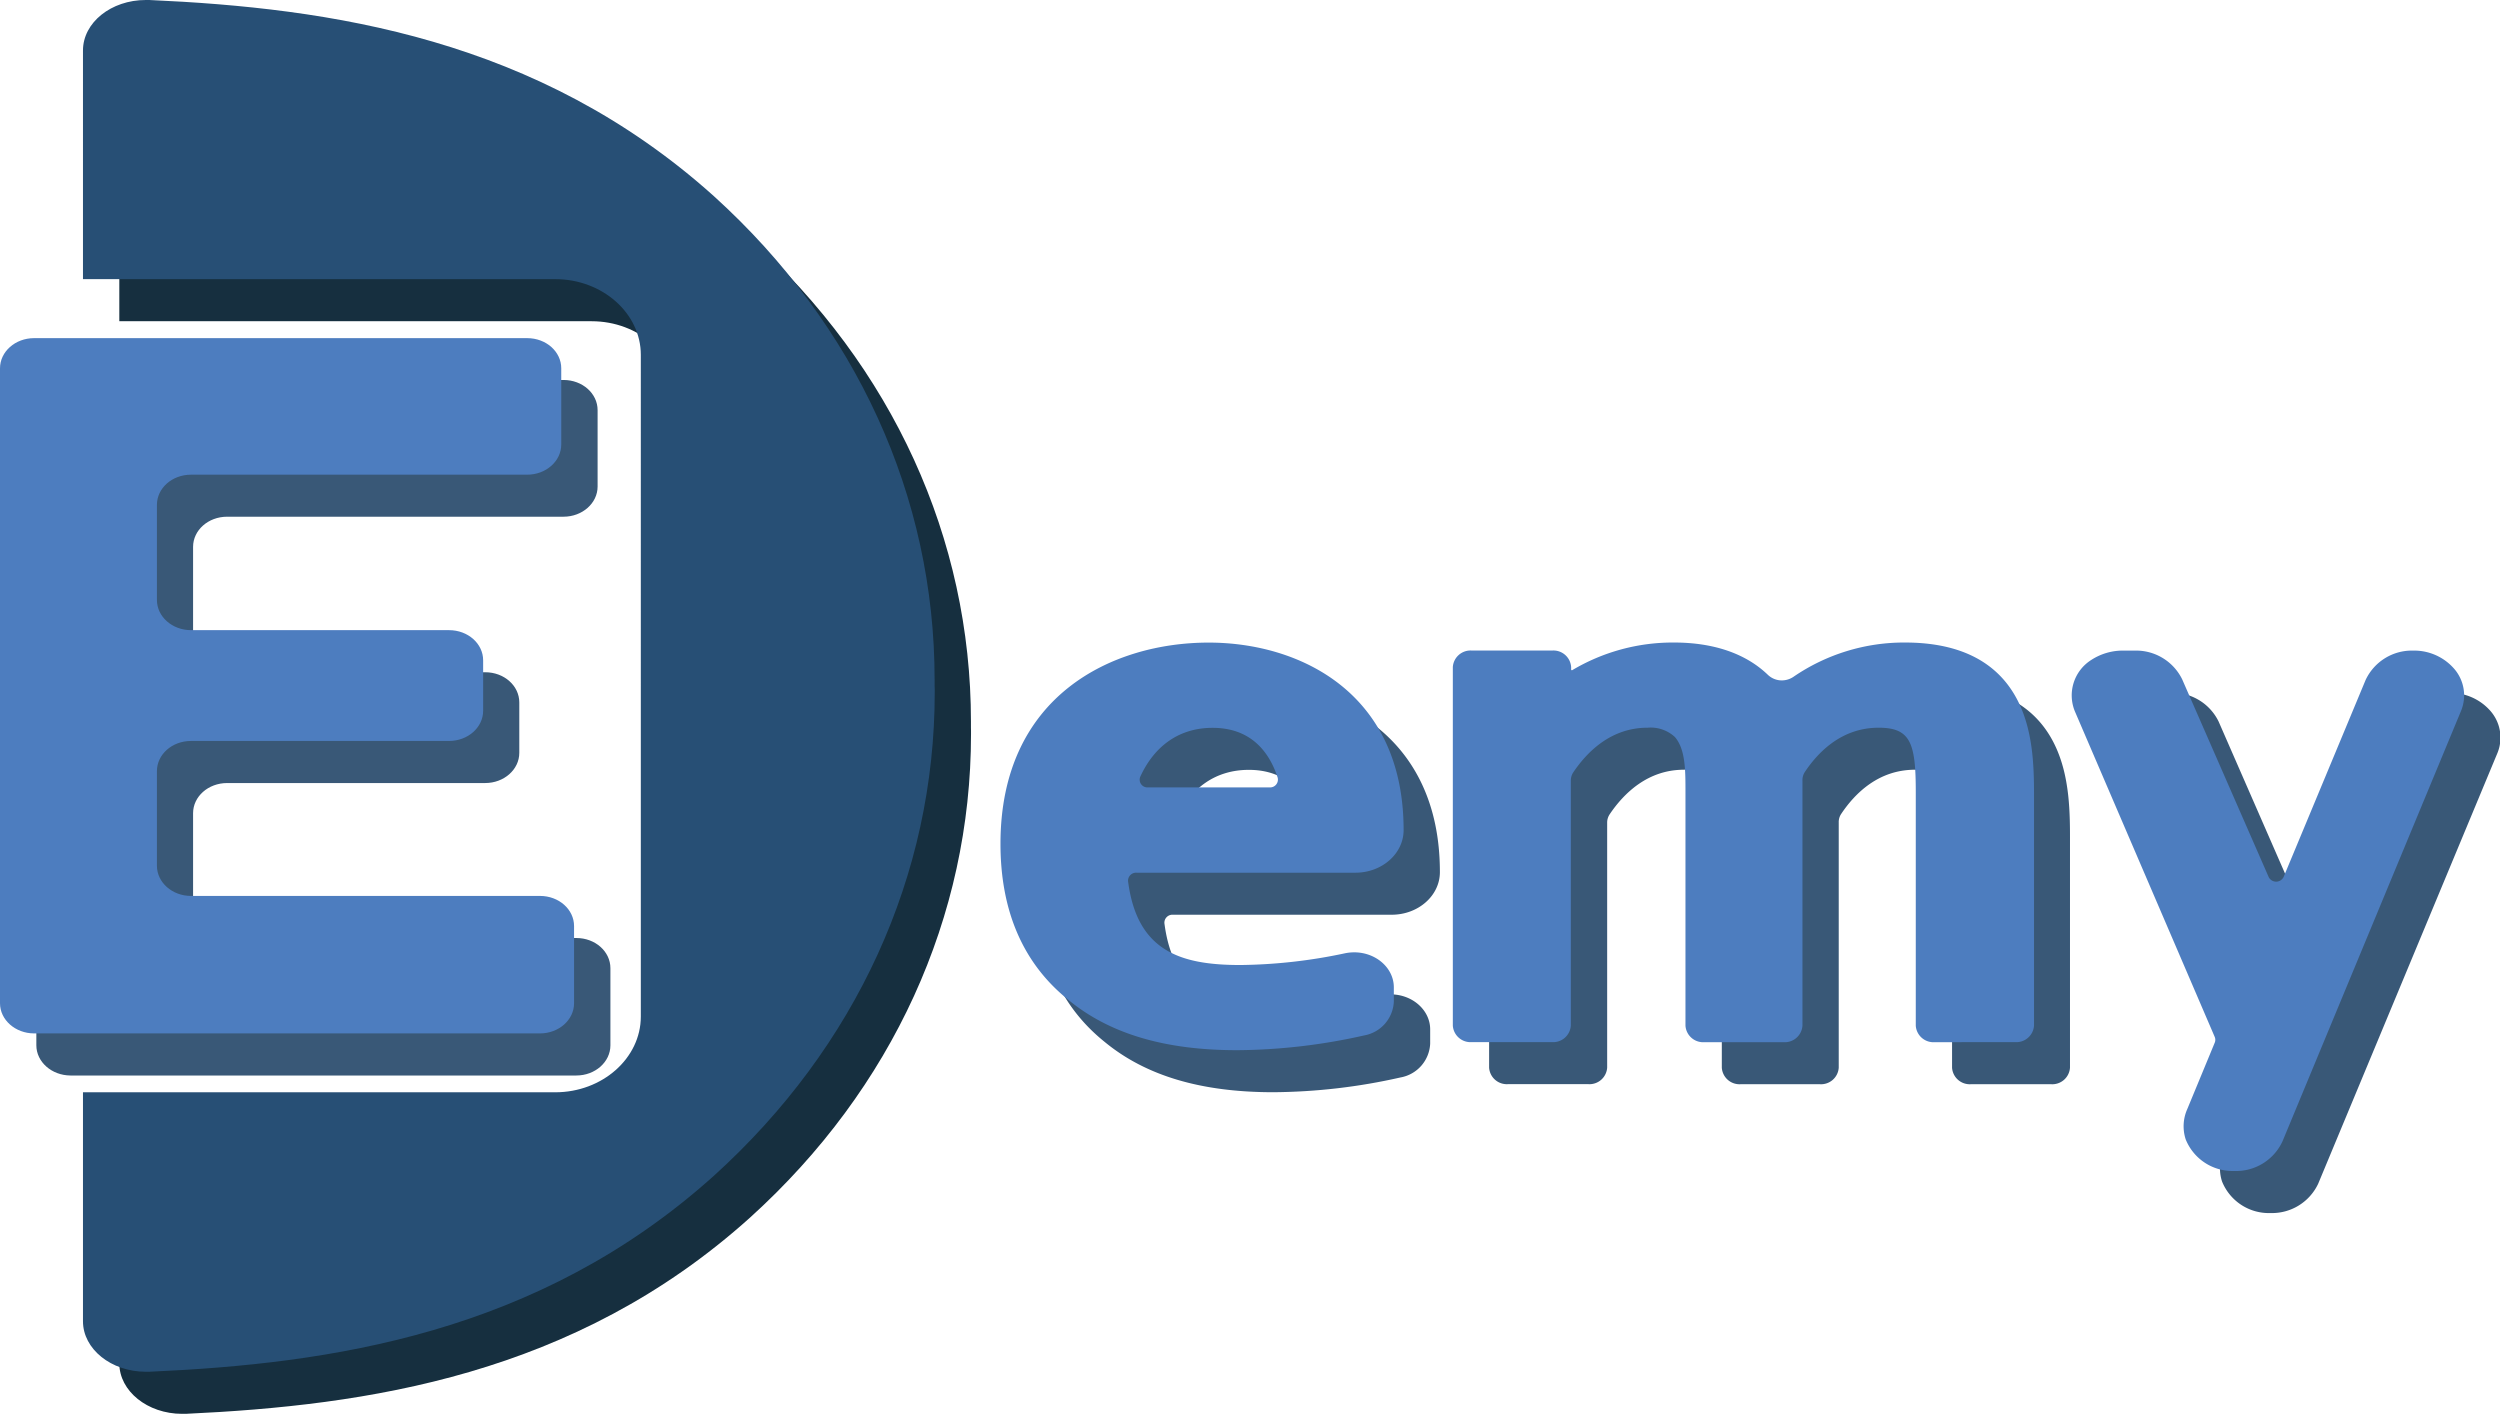 <svg xmlns="http://www.w3.org/2000/svg" viewBox="0 0 396.21 224.02"><defs><style>.cls-1{fill:#162f3f;}.cls-2{fill:#395877;}.cls-3{fill:#274f75;}.cls-4{fill:#4d7dbf;}</style></defs><title>Asset 5</title><g id="Layer_2" data-name="Layer 2"><g id="Layer_1-2" data-name="Layer 1"><path class="cls-1" d="M153.88,115.33c0-.16,0-.33,0-.49s0-.33,0-.49c0-29-12.43-56.18-35-76.62C91,12.63,58,7.94,29.42,6.68h-.56c-5.48,0-9.95,3.57-9.95,8V50.91H93.77c7.46,0,13.56,5.4,13.56,12V167.78c0,6.6-6.1,12-13.56,12H18.91v36.29c0,4.39,4.46,8,9.95,8h.56C58,222.74,91,218.06,118.89,192.95c22.58-20.44,35-47.65,35-76.62,0-.16,0-.33,0-.49S153.88,115.52,153.88,115.33Z"/><path class="cls-2" d="M201.81,173.1c-11.5,0-20.26-2.62-26.77-8-7.11-5.72-10.73-14-10.73-24.72,0-23.53,17.77-31.88,33-31.88,14.25,0,30.89,7.78,30.89,29.72h0c0,3.73-3.43,6.75-7.64,6.75H185.89a1.27,1.27,0,0,0-1.35,1.35c1.42,11,8.16,13.28,17.78,13.28a83.09,83.09,0,0,0,16.6-1.86,7.15,7.15,0,0,1,1.46-.15c3.46,0,6.28,2.49,6.28,5.55v2.24a5.7,5.7,0,0,1-4.71,5.38A93.87,93.87,0,0,1,201.81,173.1Zm5.14-41.65a1.24,1.24,0,0,0,1.29-1.55c-1.31-4-4.17-7.89-10.32-7.89-5.17,0-9.18,2.75-11.48,7.8a1.23,1.23,0,0,0,1.26,1.64Z"/><path class="cls-2" d="M312.37,171.83a2.81,2.81,0,0,1-3-2.62v-37c0-7.79-.81-10.22-5.89-10.22-5.7,0-9.45,3.66-11.68,7a2.31,2.31,0,0,0-.39,1.36c0,1.26,0,2.52,0,3.78v35.08a2.81,2.81,0,0,1-3,2.62H275.88a2.81,2.81,0,0,1-3-2.62v-37c0-3.5,0-6.81-1.68-8.75a5.65,5.65,0,0,0-4.33-1.47c-5.71,0-9.5,3.71-11.76,7.06a2.34,2.34,0,0,0-.4,1.32v38.83a2.81,2.81,0,0,1-3,2.62H239a2.81,2.81,0,0,1-3-2.62V112.39a2.81,2.81,0,0,1,3-2.62h12.77a2.81,2.81,0,0,1,3,2.62v.38c0,.12.13.13.14.13A31.18,31.18,0,0,1,271,108.5c6.29,0,11.37,1.75,14.86,5.1a3.21,3.21,0,0,0,1.83.88h0a3.3,3.3,0,0,0,2.25-.55,31,31,0,0,1,17.68-5.43c8.92,0,15,3.23,18.05,9.6,2.4,5,2.4,10.84,2.39,15.54v35.57a2.81,2.81,0,0,1-3,2.62Z"/><path class="cls-2" d="M359.85,192.25a8,8,0,0,1-7.69-5,6.68,6.68,0,0,1,.25-4.81l4.36-10.51a1.17,1.17,0,0,0,0-.91l-22.16-51.59a6.64,6.64,0,0,1,2.58-8.15,9.16,9.16,0,0,1,5.22-1.49h1.7a8.13,8.13,0,0,1,7.5,4.55l13.7,31.36a1.32,1.32,0,0,0,2.36,0l13-31.23a8.09,8.09,0,0,1,7.55-4.66,8.4,8.4,0,0,1,6.59,3,6.43,6.43,0,0,1,1,6.52L367.4,187.59A8.09,8.09,0,0,1,359.85,192.25Z"/><path class="cls-2" d="M5.76,165.66V65c0-2.64,2.42-4.78,5.4-4.78H89.31c3,0,5.4,2.14,5.4,4.78V77.11c0,2.64-2.42,4.78-5.4,4.78H36c-3,0-5.4,2.14-5.4,4.78v15.09c0,2.64,2.42,4.78,5.4,4.78h40.9c3,0,5.4,2.14,5.4,4.78v8c0,2.64-2.42,4.78-5.4,4.78H36c-3,0-5.4,2.14-5.4,4.78v15c0,2.64,2.42,4.78,5.4,4.78H91.34c3,0,5.4,2.14,5.4,4.78v12.23c0,2.64-2.42,4.78-5.4,4.78H11.16C8.18,170.43,5.76,168.29,5.76,165.66Z"/><path class="cls-3" d="M148.12,108.67c0-.16,0-.33,0-.49s0-.33,0-.49c0-29-12.43-56.18-35-76.62C85.21,6,52.23,1.28,23.66,0H23.1c-5.48,0-9.95,3.57-9.95,8V44.24H88c7.46,0,13.56,5.4,13.56,12V161.11c0,6.6-6.1,12-13.56,12H13.15V209.4c0,4.39,4.46,8,9.95,8h.56c28.58-1.27,61.55-5.95,89.48-31.06,22.58-20.44,35-47.65,35-76.62,0-.16,0-.33,0-.49S148.12,108.85,148.12,108.67Z"/><path class="cls-4" d="M196.06,166.44c-11.5,0-20.26-2.62-26.77-8-7.11-5.72-10.73-14-10.73-24.72,0-23.53,17.77-31.88,33-31.88,14.25,0,30.89,7.78,30.89,29.72h0c0,3.73-3.43,6.75-7.64,6.75H180.13a1.27,1.27,0,0,0-1.35,1.35c1.42,11,8.16,13.28,17.78,13.28a83.09,83.09,0,0,0,16.6-1.86,7.15,7.15,0,0,1,1.46-.15c3.46,0,6.28,2.49,6.28,5.55v2.24a5.7,5.7,0,0,1-4.71,5.38A93.87,93.87,0,0,1,196.06,166.44Zm5.14-41.65a1.24,1.24,0,0,0,1.29-1.55c-1.31-4-4.17-7.89-10.32-7.89-5.17,0-9.18,2.75-11.48,7.8a1.23,1.23,0,0,0,1.26,1.64Z"/><path class="cls-4" d="M306.62,165.17a2.81,2.81,0,0,1-3-2.62v-37c0-7.79-.81-10.22-5.89-10.22-5.7,0-9.45,3.66-11.68,7a2.31,2.31,0,0,0-.39,1.36c0,1.26,0,2.52,0,3.78v35.08a2.81,2.81,0,0,1-3,2.62H270.12a2.81,2.81,0,0,1-3-2.62v-37c0-3.5,0-6.81-1.68-8.75a5.65,5.65,0,0,0-4.33-1.47c-5.71,0-9.5,3.71-11.76,7.06a2.34,2.34,0,0,0-.4,1.32v38.83a2.81,2.81,0,0,1-3,2.62H233.25a2.81,2.81,0,0,1-3-2.62V105.72a2.81,2.81,0,0,1,3-2.62H246a2.81,2.81,0,0,1,3,2.62v.38c0,.12.13.13.14.13a31.18,31.18,0,0,1,16.16-4.4c6.29,0,11.37,1.75,14.86,5.1a3.21,3.21,0,0,0,1.83.88h0a3.3,3.3,0,0,0,2.25-.55,31,31,0,0,1,17.68-5.43c8.92,0,15,3.23,18.05,9.6,2.4,5,2.4,10.84,2.39,15.54v35.57a2.81,2.81,0,0,1-3,2.62Z"/><path class="cls-4" d="M354.09,185.58a8,8,0,0,1-7.69-5,6.68,6.68,0,0,1,.25-4.81L351,165.25a1.17,1.17,0,0,0,0-.91l-22.16-51.59a6.64,6.64,0,0,1,2.58-8.15,9.16,9.16,0,0,1,5.22-1.49h1.7a8.13,8.13,0,0,1,7.5,4.55L359.55,139a1.32,1.32,0,0,0,2.36,0l13-31.23a8.09,8.09,0,0,1,7.55-4.66,8.4,8.4,0,0,1,6.59,3,6.43,6.43,0,0,1,1,6.52l-28.31,68.25A8.09,8.09,0,0,1,354.09,185.58Z"/><path class="cls-4" d="M0,159V58.37c0-2.64,2.42-4.78,5.4-4.78H83.55c3,0,5.4,2.14,5.4,4.78V70.45c0,2.64-2.42,4.78-5.4,4.78H30.27c-3,0-5.4,2.14-5.4,4.78V95.09c0,2.64,2.42,4.78,5.4,4.78h40.9c3,0,5.4,2.14,5.4,4.78v8c0,2.64-2.42,4.78-5.4,4.78H30.27c-3,0-5.4,2.14-5.4,4.78v15c0,2.64,2.42,4.78,5.4,4.78H85.58c3,0,5.4,2.14,5.4,4.78V159c0,2.64-2.42,4.78-5.4,4.78H5.4C2.42,163.77,0,161.63,0,159Z"/></g></g></svg>